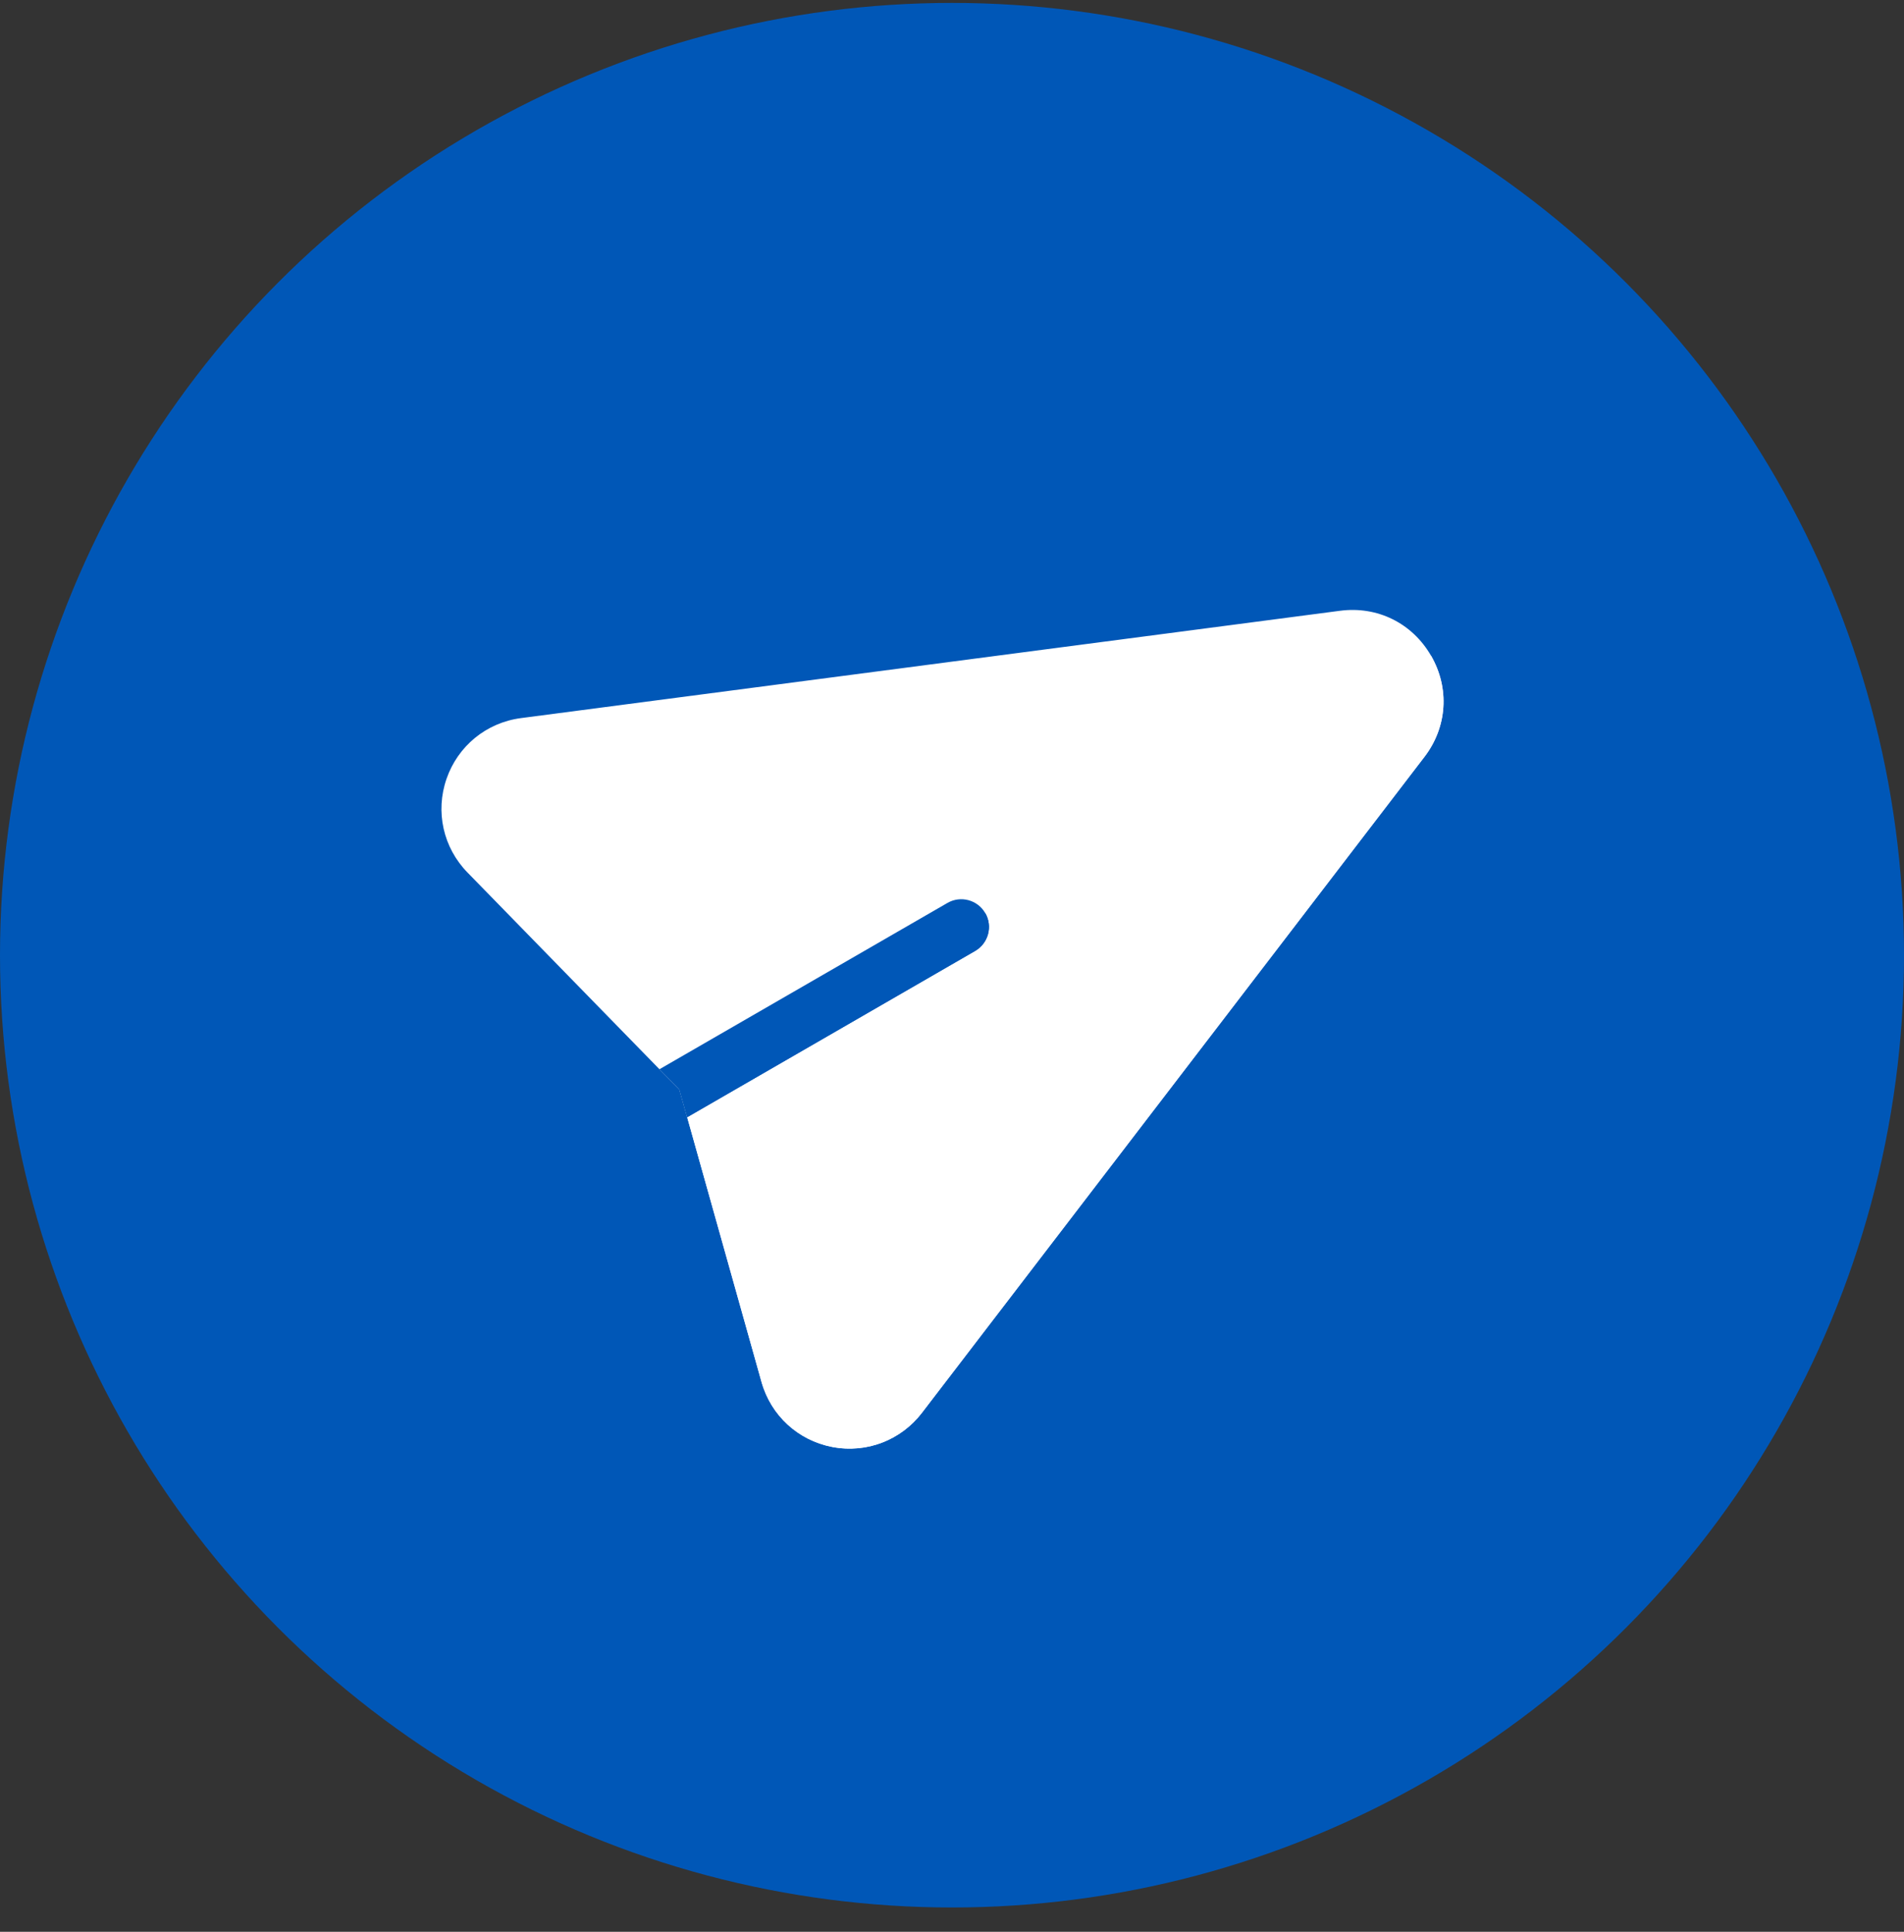 <svg width="70" height="71" viewBox="0 0 70 71" fill="none" xmlns="http://www.w3.org/2000/svg">
<rect x="0" y="0" width="70" height="71" fill="#333333" stroke="none"/>
<circle cx="35" cy="35.107" r="35" fill="#0057B7"/>
<path d="M52.611 24.098C53.302 25.296 53.209 26.721 52.368 27.819L33.894 51.926C33.132 52.92 31.878 53.427 30.595 53.181C29.339 52.939 28.343 52.023 27.997 50.792L25.264 41.063L24.979 40.051L24.245 39.299L17.186 32.067C16.293 31.152 15.998 29.832 16.417 28.623C16.831 27.428 17.871 26.561 19.153 26.393L49.267 22.448C50.638 22.268 51.919 22.901 52.611 24.098Z" fill="white"/>
<path d="M25.264 41.063L27.997 50.792C28.343 52.023 29.339 52.939 30.595 53.181C31.878 53.427 33.132 52.92 33.894 51.926L52.368 27.819C53.209 26.721 53.302 25.296 52.611 24.098L24.979 40.051L25.264 41.063Z" fill="white"/>
<path d="M36.222 33.559C36.504 34.046 36.337 34.669 35.849 34.951L25.263 41.063L24.978 40.051L24.244 39.299L34.831 33.187C35.318 32.905 35.941 33.072 36.222 33.559Z" fill="#0057B7"/>
<path d="M25.263 41.063L35.85 34.951C36.337 34.669 36.504 34.046 36.223 33.559L24.979 40.051L25.263 41.063Z" fill="#0057B7"/>
</svg>
